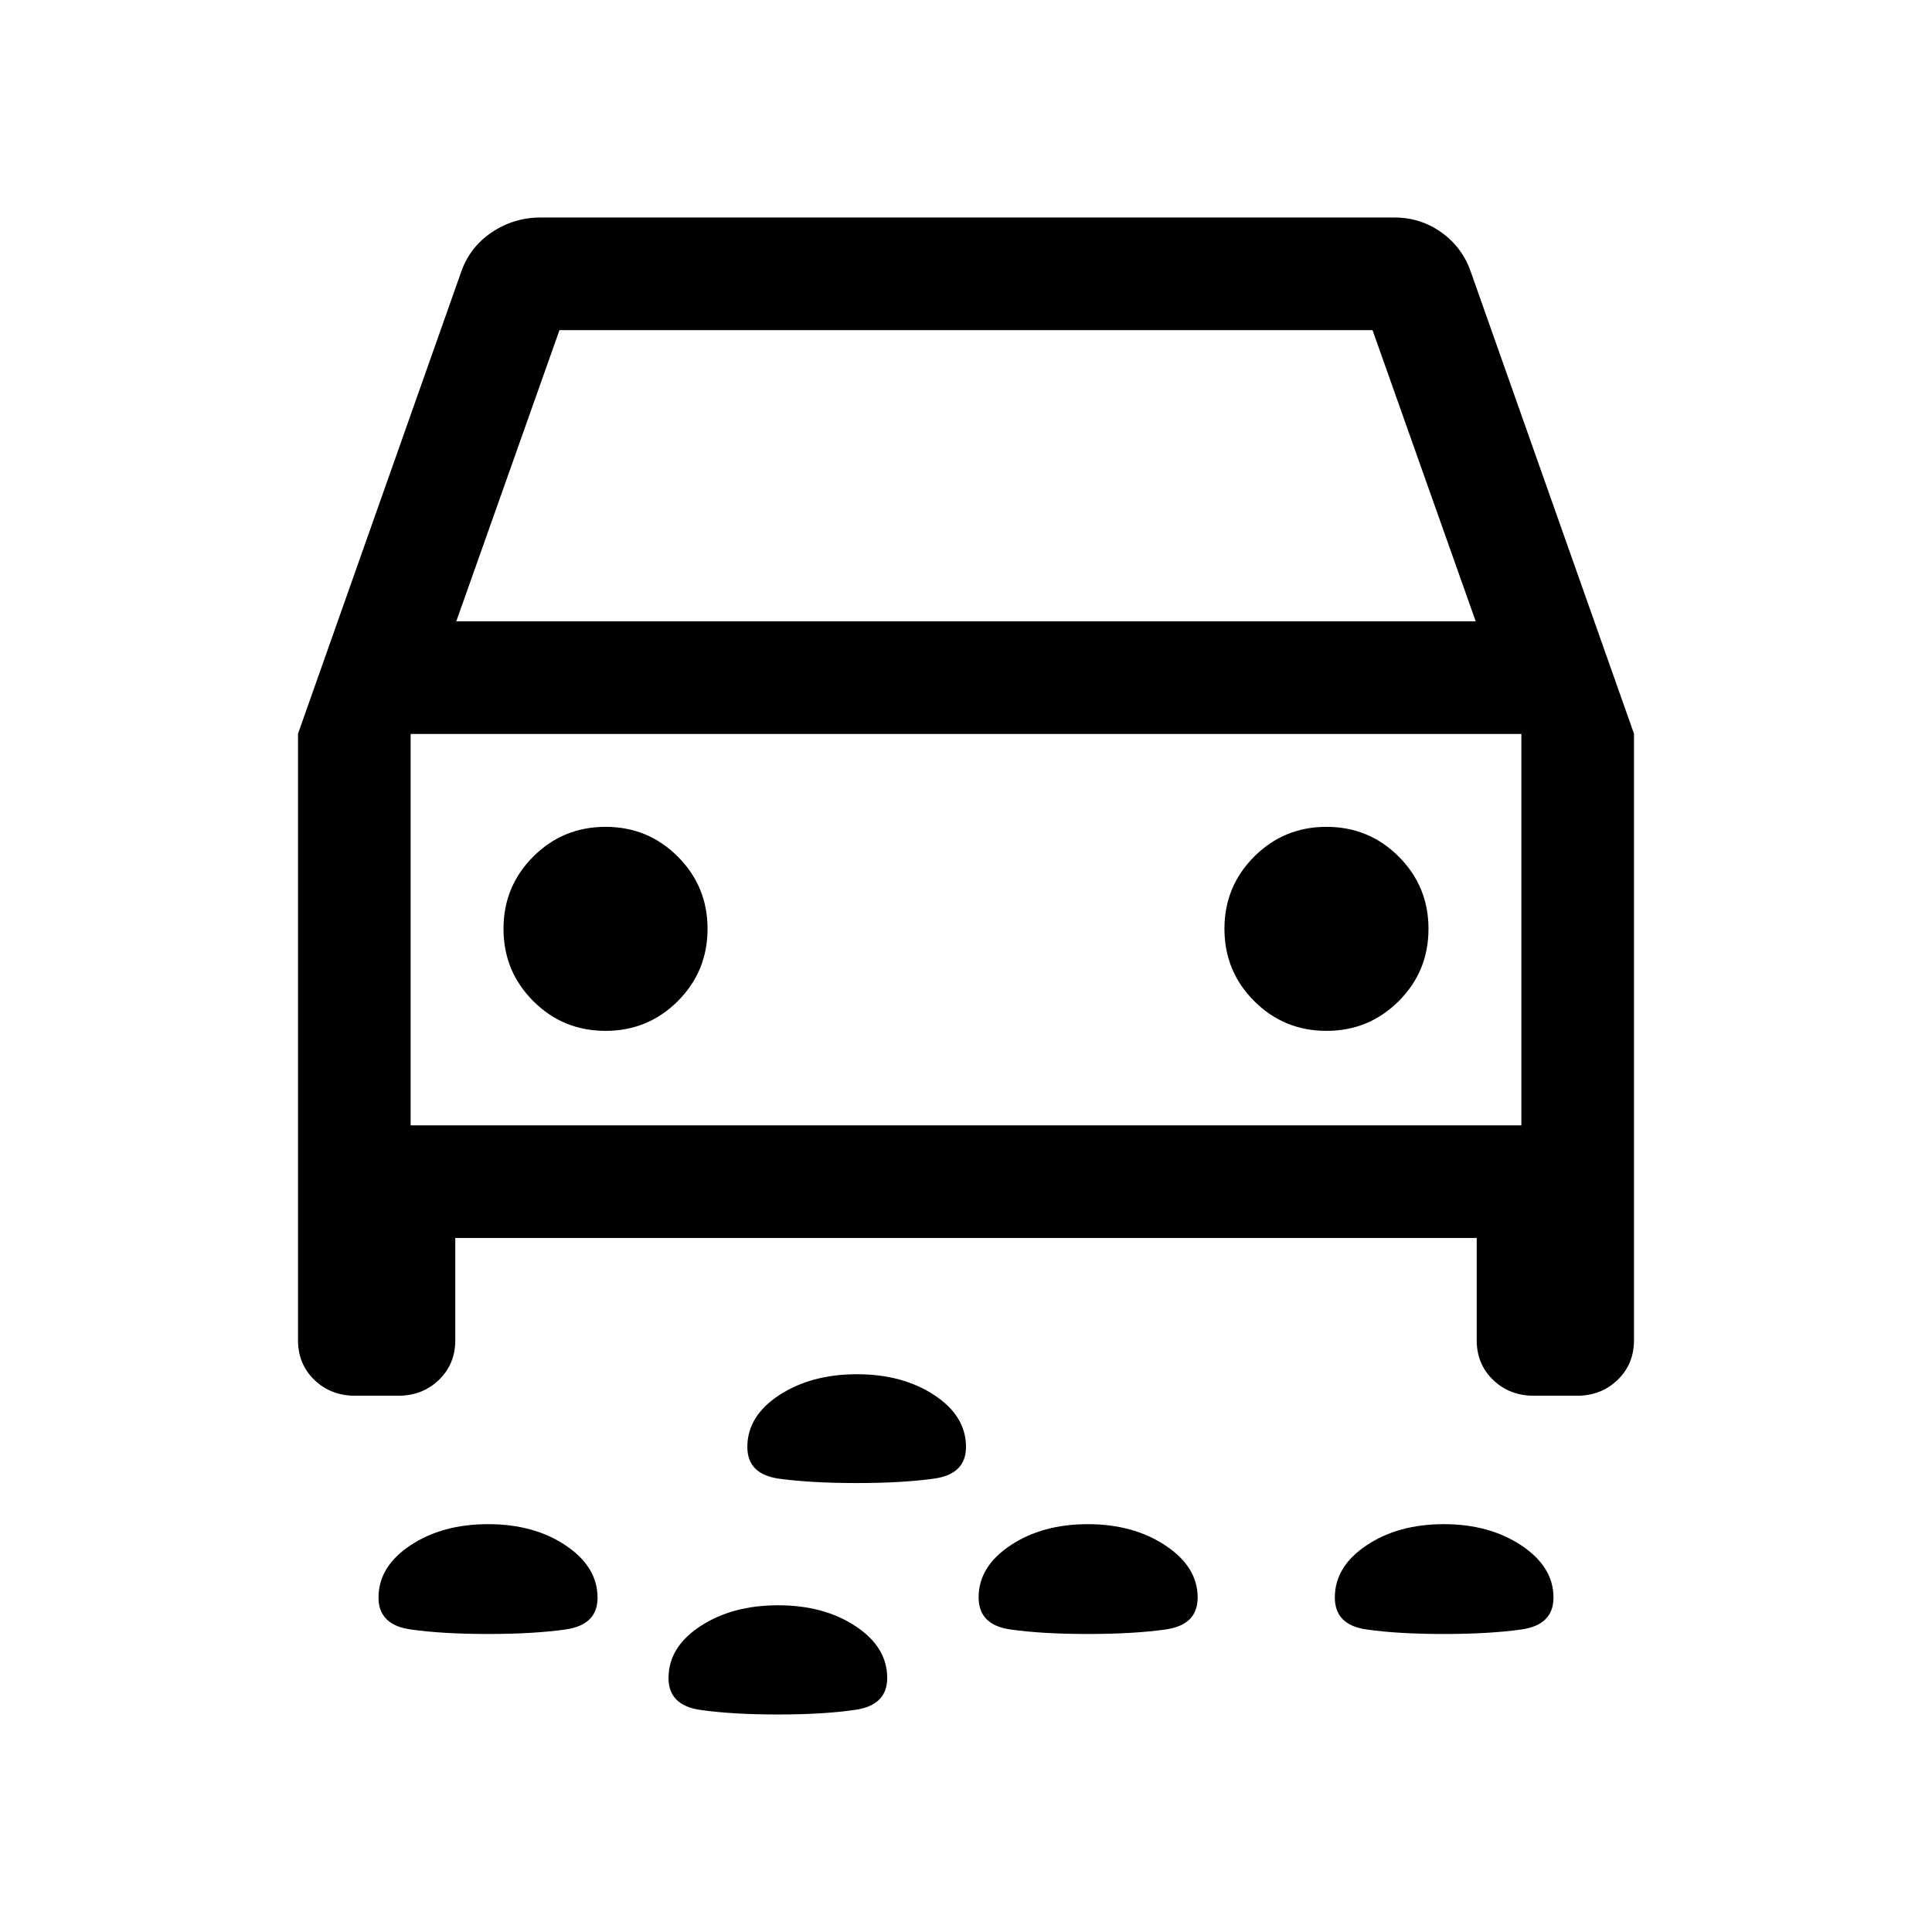 <svg xmlns="http://www.w3.org/2000/svg" height="24" viewBox="0 -960 960 960" width="24"><path d="M425.76-223.08q-22.61 0-38.51-2.15-15.9-2.16-15.9-15.76 0-15.43 15.88-25.8 15.89-10.36 38.58-10.36 22.69 0 38.44 10.38Q480-256.39 480-241.04q0 13.54-15.82 15.75-15.82 2.21-38.42 2.21Zm291.64 75q-22.82 0-38.48-2.26-15.65-2.27-15.65-15.85 0-15.39 15.74-25.93 15.74-10.53 38.42-10.53t38.59 10.61q15.9 10.62 15.9 25.85 0 13.58-15.84 15.85-15.85 2.26-38.68 2.26Zm-176.9 0q-22.75 0-38.49-2.25-15.74-2.25-15.74-15.94 0-15.31 15.83-25.85 15.82-10.53 38.43-10.53t38.6 10.61q15.98 10.62 15.98 25.85 0 13.63-15.92 15.87-15.93 2.24-38.69 2.24Zm-297.96 0q-22.65 0-38.56-2.26-15.9-2.27-15.9-15.85 0-15.39 15.84-25.93 15.85-10.53 38.65-10.53 22.81 0 38.58 10.61 15.77 10.62 15.77 25.94 0 13.52-15.86 15.77t-38.52 2.25Zm144.06 40q-22.6 0-38.5-2.25-15.91-2.25-15.91-15.86 0-15.42 15.85-25.79 15.84-10.37 38.59-10.37 22.75 0 38.48 10.38 15.74 10.39 15.74 25.73 0 13.55-15.83 15.85-15.82 2.31-38.42 2.31ZM226.23-344.85v50.81q0 11.86-8.16 19.72-8.16 7.86-20.22 7.86h-21.29q-12.19 0-20.34-7.86-8.14-7.86-8.14-19.72v-301.38l80.88-228.93q4.23-12.61 15.22-20.09 11-7.48 24.47-7.48h424.23q13.07 0 23.52 7.52 10.44 7.52 14.64 20.05l80.88 228.93v301.38q0 11.86-8.16 19.72-8.16 7.86-20.22 7.86h-21.29q-12.19 0-20.33-7.86-8.15-7.86-8.15-19.72v-50.81H226.23Zm.5-306.42h506.54L682-795.96H278l-51.27 144.69Zm74.15 203.5q21.12 0 35.91-14.78 14.79-14.79 14.79-35.91 0-21.12-14.79-35.9-14.78-14.79-35.9-14.79-21.12 0-35.91 14.78-14.79 14.78-14.79 35.9 0 21.12 14.79 35.91 14.78 14.79 35.9 14.79Zm358.23 0q21.12 0 35.91-14.78 14.79-14.79 14.79-35.91 0-21.12-14.79-35.9-14.78-14.79-35.9-14.79-21.12 0-35.91 14.78-14.79 14.78-14.79 35.9 0 21.12 14.79 35.91 14.78 14.79 35.9 14.79Zm-455.07 46.96h551.92v-194.5H204.04v194.5ZM480-498.15Z"/></svg>